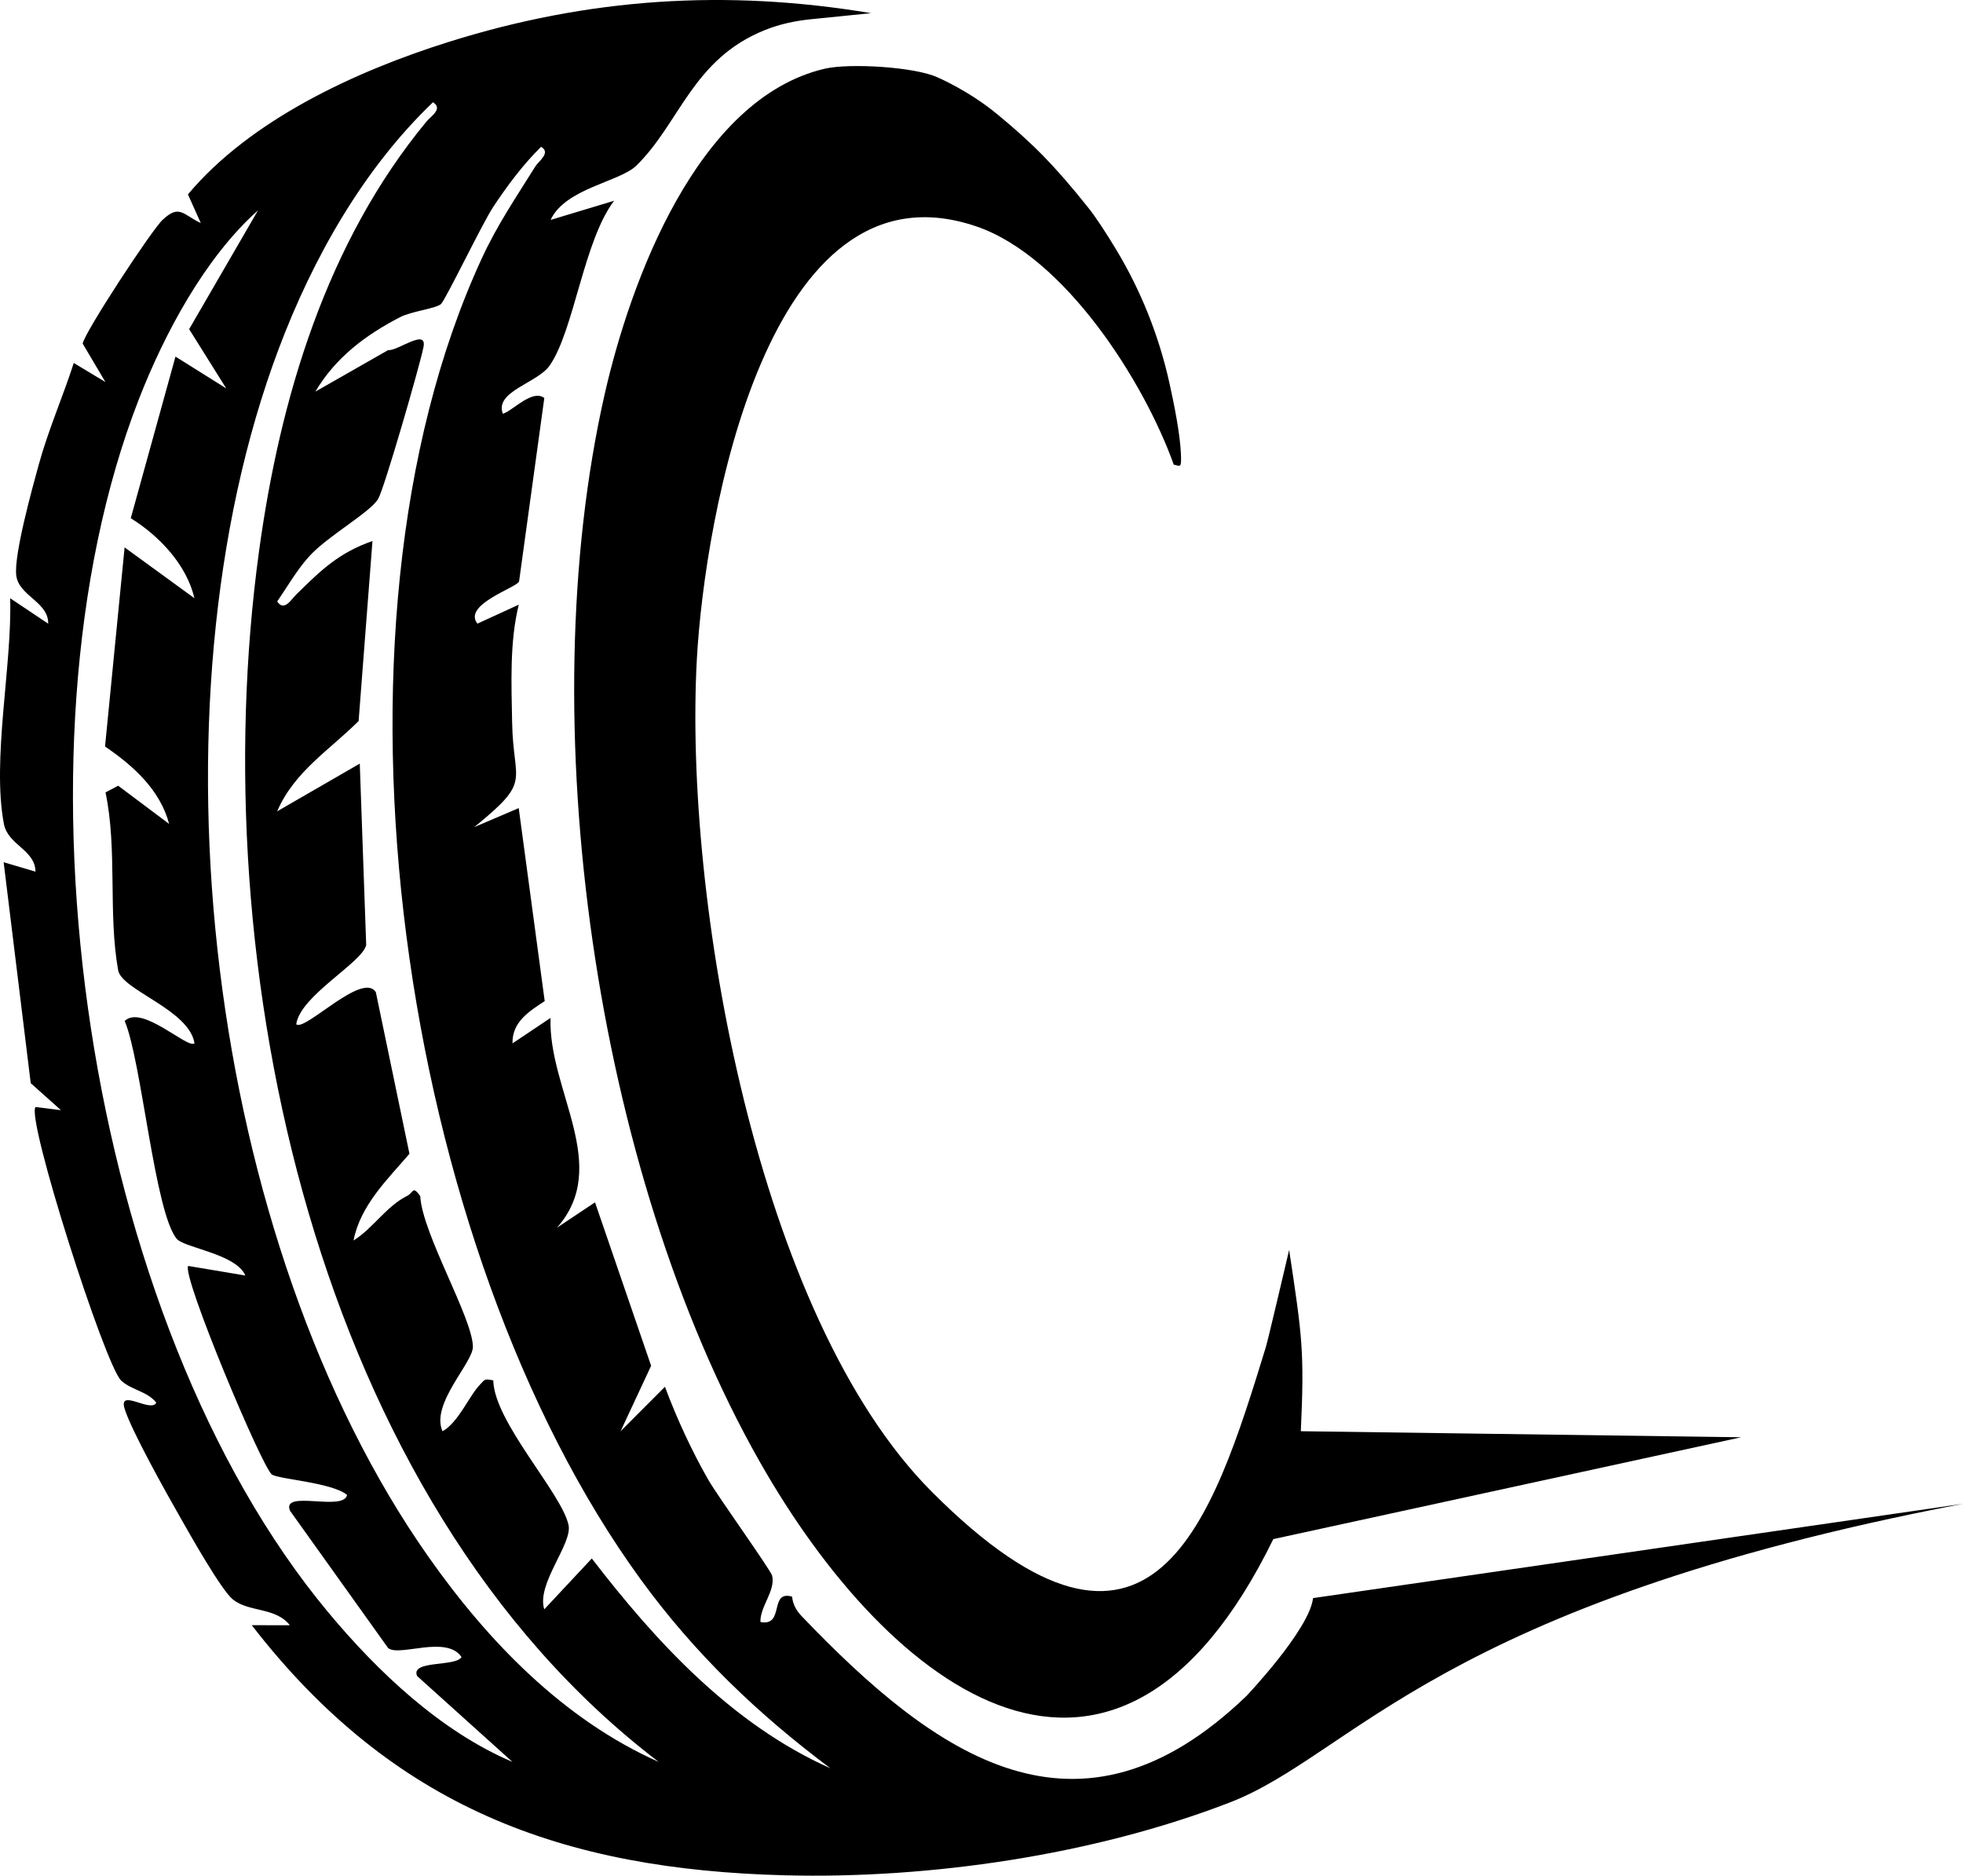<?xml version="1.0" encoding="iso-8859-1"?>
<!-- Generator: Adobe Illustrator 29.5.0, SVG Export Plug-In . SVG Version: 9.03 Build 0)  -->
<svg version="1.1" id="Ebene_1" xmlns="http://www.w3.org/2000/svg" xmlns:xlink="http://www.w3.org/1999/xlink" x="0px" y="0px"
	 viewBox="0 0 387.083 369.834" style="enable-background:new 0 0 387.083 369.834;" xml:space="preserve">
<g>
	<path d="M171.759,2.594l-11.844,1.198c-3.111,0.315-6.192,0.969-9.092,2.136c-14.316,5.76-16.734,18.321-25.356,26.74
		c-3.271,3.194-14.004,4.456-16.892,10.692l12.523-3.777c-5.998,7.864-7.885,25.496-12.683,32.455
		c-2.439,3.537-10.94,5.1-9.258,9.55c2.024-0.639,5.81-4.922,8.176-3.109l-4.974,36.144c-0.27,1.186-11.205,4.552-8.217,8.341
		l8.156-3.741c-1.827,7.377-1.447,15.617-1.311,23.244c0.215,12.135,4.034,11.255-7.463,20.616l8.764-3.749l5.124,38.057
		c-3.032,2-6.444,4.073-6.353,8.334l7.498-5.015c-0.454,14.329,12.073,29.155,1.267,41.364l7.508-5.005l11.063,32.225l-6.021,12.908
		l8.749-8.767c2.265,6.102,5.334,12.764,8.577,18.392c1.886,3.272,12.293,17.754,12.557,18.855c0.709,2.966-2.422,6.114-2.306,9.133
		c4.839,0.947,1.646-6.357,6.24-4.998c0.152,1.476,0.811,2.714,1.826,3.777c26.573,27.805,54.624,47.692,87.776,15.802
		c0,0,12.451-13.124,13.124-19.293l128.167-18.592c-103.759,19.854-120.171,49.45-144.589,58.89
		c-26.873,10.389-59.217,15.089-87.718,14.358c-43.747-1.122-77.277-13.307-105.132-49.315l7.511,0.012
		c-2.801-3.596-8.036-2.526-11.223-5.077c-2.297-1.839-8.404-12.704-10.301-16.029c-2.677-4.693-9.668-17.126-11.051-21.555
		c-1.309-4.192,5.175,0.86,6.244-1.223c-1.762-2.249-4.937-2.499-6.927-4.358c-3.2-2.989-18.827-51.877-16.883-53.945l5.003,0.626
		l-5.959-5.326l-5.34-43.561l6.282,1.856c-0.073-4.345-5.437-5.213-6.235-9.425c-2.403-12.688,1.651-31.305,1.238-44.483
		l7.498,5.015c0.102-4.261-5.773-5.469-6.292-9.469c-0.52-4.004,3.141-17.186,4.426-21.874c1.867-6.808,4.751-13.364,6.912-20.06
		l6.239,3.757l-4.483-7.576c0.343-2.176,13.569-22.361,15.776-24.422c3.326-3.106,3.988-0.998,7.515,0.652l-2.535-5.649
		C49.38,23.62,70.123,14.024,88.514,8.254C115.997-0.367,143.071-2.201,171.759,2.594z M129.883,347.397
		C61.914,295.621,39.979,189.834,51.07,108.733c4.15-30.343,13.379-61.017,33.055-84.805c0.823-0.994,3.304-2.495,1.253-3.763
		C71.62,33.316,61.663,50.972,54.97,68.748c-26.677,70.846-14.183,176.068,29.498,238.189
		C96.159,323.563,111.096,339.055,129.883,347.397z M163.736,348.65c-14.378-10.752-26.786-22.66-37.382-37.208
		C78.95,246.365,60.976,124.791,94.954,51.056c3.133-6.799,6.727-12.004,10.604-18.234c0.665-1.068,3.144-2.718,1.135-3.88
		c-3.588,3.553-6.669,7.674-9.445,11.87c-2.152,3.252-9.464,18.472-10.311,19.154c-1.136,0.915-5.781,1.393-8.078,2.585
		c-6.812,3.535-12.67,7.926-16.674,14.665l14.371-8.197c1.718,0.302,7.716-4.438,6.95-0.579c-0.716,3.613-7.736,27.911-8.942,29.934
		c-1.609,2.701-10.05,7.356-13.67,11.406c-2.444,2.733-4.17,5.823-6.233,8.813c1.359,2.075,2.775-0.41,3.724-1.341
		c4.803-4.713,8.326-8.229,15.062-10.578l-2.73,35.499c-5.739,5.705-12.758,10.038-16.057,17.797l16.285-9.406l1.265,35.743
		c-0.678,3.45-12.999,9.984-13.796,15.645c1.655,1.523,13.162-10.549,15.706-6.29l6.621,31.835
		c-4.364,5.083-9.674,10.166-11.03,17.097c3.893-2.434,6.414-6.724,10.621-8.825c1.204-0.601,0.981-2.079,2.53,0.048
		c0.413,7.471,10.294,23.96,10.39,29.698c0.053,3.176-8.399,11.298-5.988,16.695c3.159-1.769,5.176-6.9,7.407-9.225
		c0.998-1.04,0.836-1.158,2.598-0.808c0.17,8.199,13.514,22.242,14.843,28.525c0.789,3.73-6.385,11.596-4.787,16.615l9.375-10.03
		C129.386,323.806,144.422,340.059,163.736,348.65z M44.61,76.581l-7.313-11.68l13.582-23.427
		c-10.447,9.292-18.476,24.337-23.513,37.285C0.391,148.106,16.709,260.252,64.722,317.906
		c9.725,11.678,22.129,23.455,36.323,29.491l-18.796-16.932c-1.369-3.179,7.618-1.769,8.76-3.738
		c-2.962-4.394-12.17-0.023-14.459-1.753l-19.374-27.112c-1.698-4.218,10.583,0.258,11.261-3.098
		c-2.891-2.436-13.358-3.093-14.803-4.011c-1.874-1.191-17.884-39.356-16.521-41.143l11.266,1.886
		c-1.779-4.237-12.028-5.481-13.498-7.197c-4.376-5.105-6.964-35.216-10.296-42.987c3.395-3.323,12.44,5.58,13.769,4.4
		c-1.056-6.655-14.344-10.451-15.054-14.398c-2.017-11.216-0.125-23.791-2.493-35.076l2.496-1.314l10.048,7.532
		c-1.781-6.736-7.116-11.507-12.639-15.267l3.857-39.257l13.774,10.024c-1.574-6.652-6.946-12.296-12.557-15.778l8.818-31.867
		L44.61,76.581z"/>
	<path d="M220.161,49.317c4.843,8.056,8.344,16.849,10.397,26.021c1.078,4.814,2.111,10.223,2.298,13.949
		c0.165,3.293-0.134,2.536-1.399,2.333c-5.899-16.473-21.523-41.038-38.92-46.975c-41.367-14.117-53.606,57.912-55.119,85.237
		c-2.614,47.199,11.801,129.662,46.344,164.276c43.552,43.642,55.409,5.392,65.844-28.521c0.449-1.458,4.599-19.181,4.599-19.181
		c2.58,17.05,3.029,20.079,2.305,35.741l86.837,1.191l-92.263,20.082c0,0,0,0,0,0c-31.099,63.599-75.478,30.256-101.354-15.403
		c-32.487-57.327-45.05-146.196-30.518-210.245c5.065-22.323,18.278-58.398,43.409-64.272c4.906-1.147,17.972-0.355,22.346,1.749
		c0,0,5.973,2.524,11.694,7.235c6.793,5.595,11.268,10.041,18.004,18.508C216.066,42.803,218.097,45.882,220.161,49.317z"/>
</g>
</svg>

